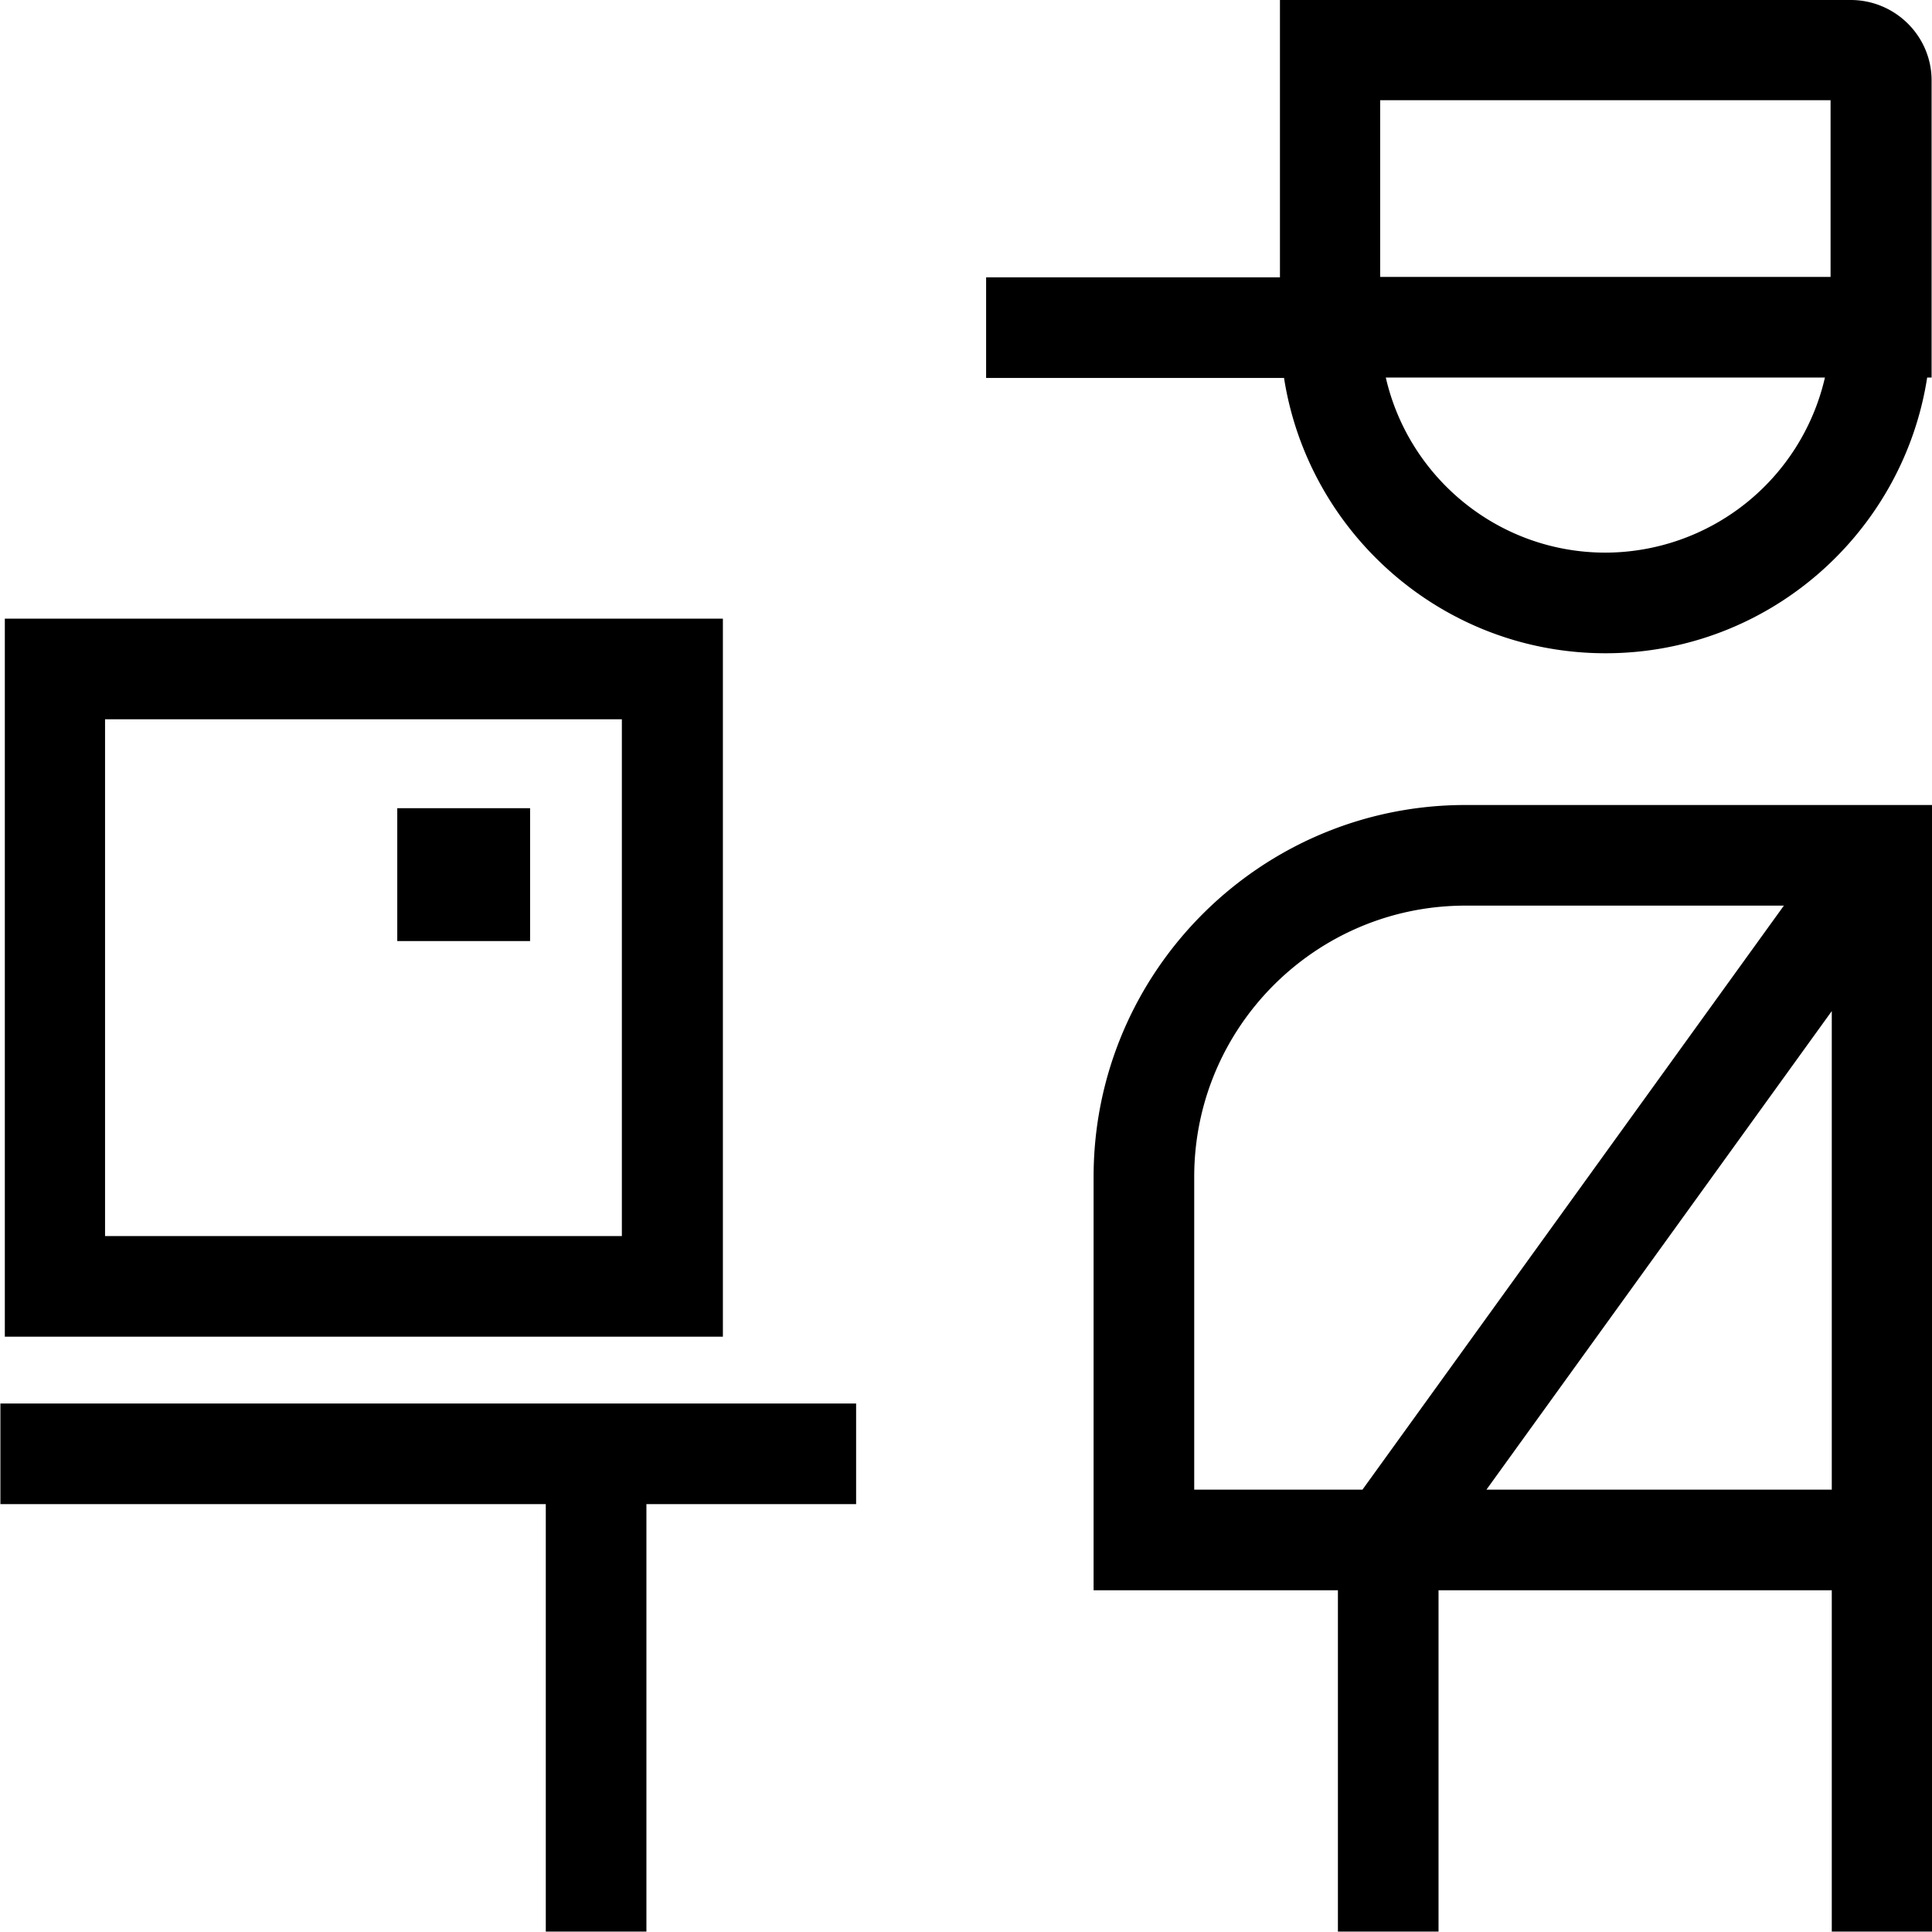 <svg viewBox="0 0 48 48" xmlns="http://www.w3.org/2000/svg">
  <path d="M36.41 20c-5.09 0-9.24 4.14-9.24 9.24v10.27h6.07v8.48h2.5v-8.48h9.77v8.48h2.5V20zm-6.74 17.01v-7.77c0-3.72 3.02-6.74 6.74-6.74h7.91L33.85 37.01zm7.26 0 8.58-11.89v11.89zM31.9 9.38c.6 3.87 3.95 6.85 7.99 6.85s7.39-2.98 7.99-6.85h.11V2c0-1.11-.91-2-2.01-2H31.8v6.89h-7.3v2.5h7.4Zm7.99 4.35c-2.66 0-4.89-1.86-5.46-4.35h10.91a5.61 5.61 0 0 1-5.46 4.35Zm-5.6-11.24h11.19v4.39H34.29zM.01 34.87h21.26v2.5h-5.21v10.62h-2.5V37.37H.01zm17.95-19.5H.12v17.84h17.84zm-2.5 15.34H2.61V17.87h12.84v12.84Zm-2.29-7.33h-3.3v-3.3h3.3z"/>
</svg>
